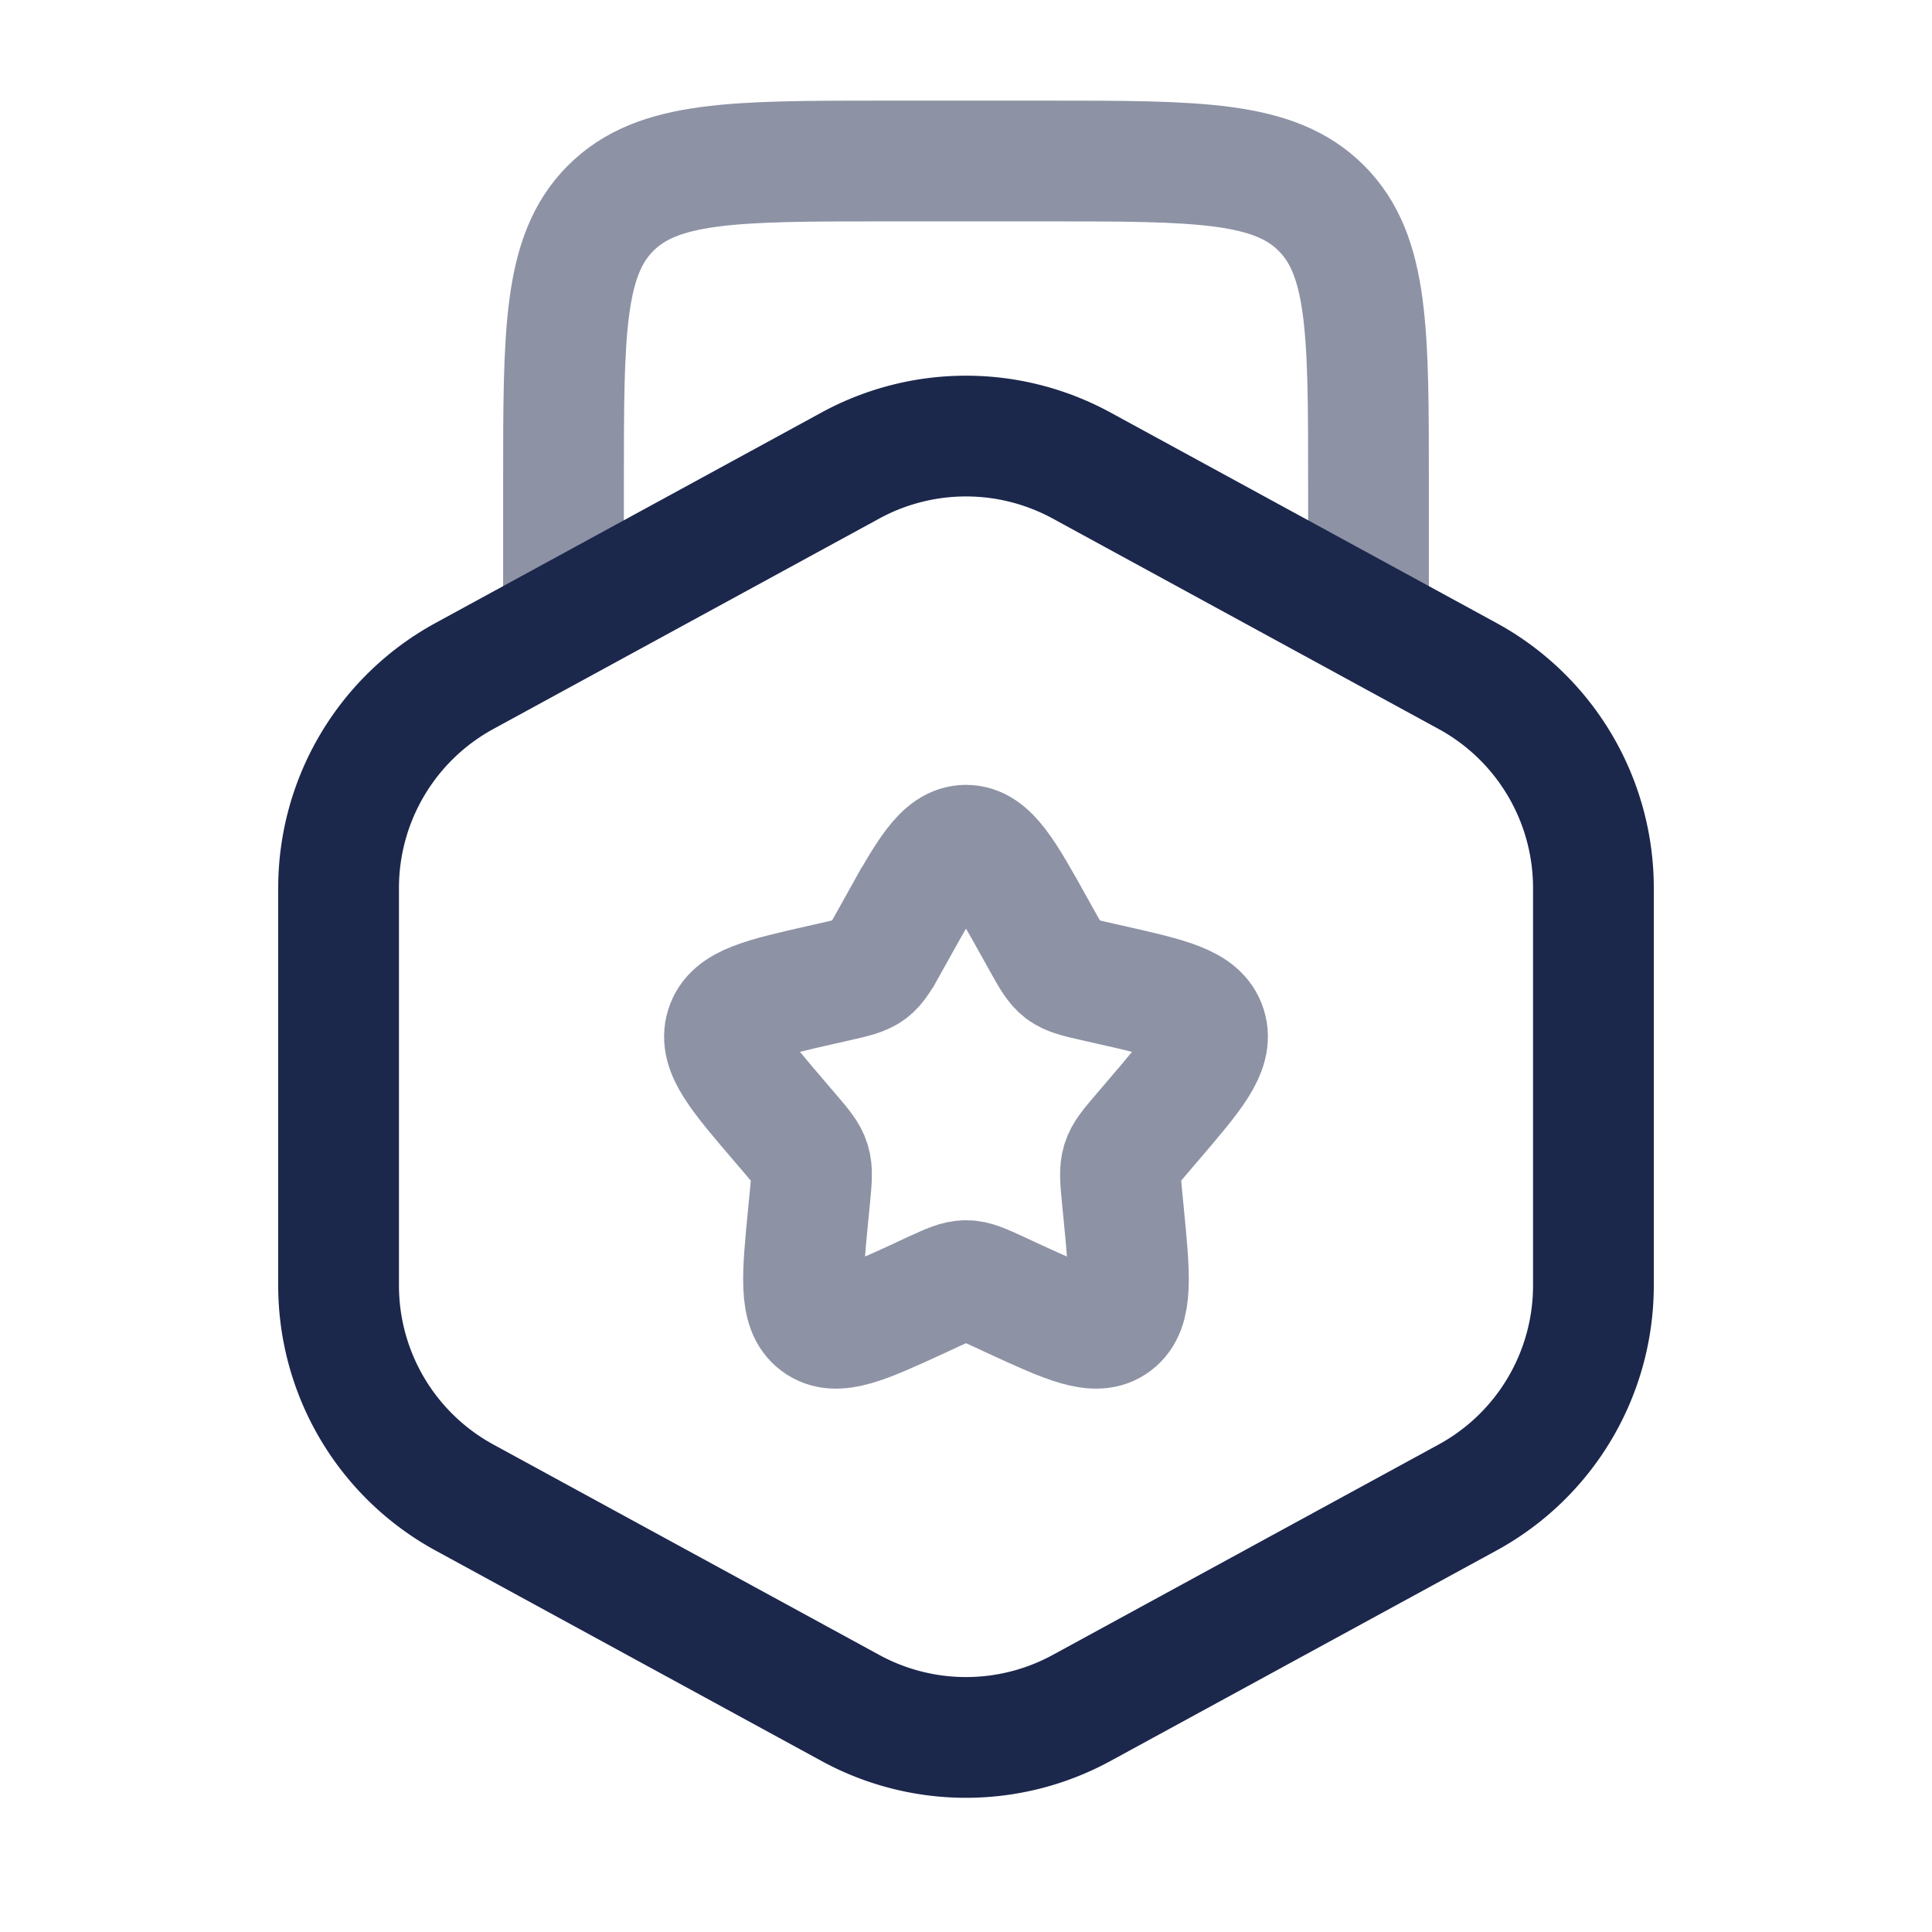 <svg xmlns="http://www.w3.org/2000/svg" width="24" height="24" fill="none">
  <g stroke="#1C274C" stroke-width="1.5">
    <path d="M17 8V6c0-1.886 0-2.828-.586-3.414C15.828 2 14.886 2 13 2h-2c-1.886 0-2.828 0-3.414.586C7 3.172 7 4.114 7 6v2" opacity=".5"/>
    <path d="M10.564 5.783a3 3 0 0 1 2.872 0l4.794 2.614a3 3 0 0 1 1.564 2.634v4.938a3 3 0 0 1-1.564 2.634l-4.794 2.614a3 3 0 0 1-2.872 0L5.77 18.603a3 3 0 0 1-1.564-2.634V11.03A3 3 0 0 1 5.77 8.397l4.794-2.614Z"/>
    <path d="M11.146 11.523c.38-.682.57-1.023.854-1.023.284 0 .474.341.854 1.023l.098.176c.108.194.162.29.246.355.085.063.19.087.4.135l.19.043c.738.167 1.107.25 1.195.533.088.282-.164.576-.667 1.164l-.13.152c-.143.168-.215.251-.247.355-.032.103-.021.214 0 .438l.02.203c.076.784.114 1.177-.115 1.351-.23.175-.576.016-1.267-.302l-.178-.083c-.197-.09-.295-.135-.399-.135-.104 0-.202.045-.399.135l-.178.083c-.691.318-1.037.477-1.267.302-.23-.174-.191-.567-.115-1.351l.02-.204c.021-.223.032-.334 0-.437-.032-.104-.104-.187-.247-.355l-.13-.152c-.503-.588-.755-.882-.667-1.164.088-.283.457-.366 1.195-.533l.19-.043c.21-.048.315-.072.4-.135.084-.064.138-.161.246-.355l.098-.176Z" opacity=".5"/>
  </g>
</svg>
